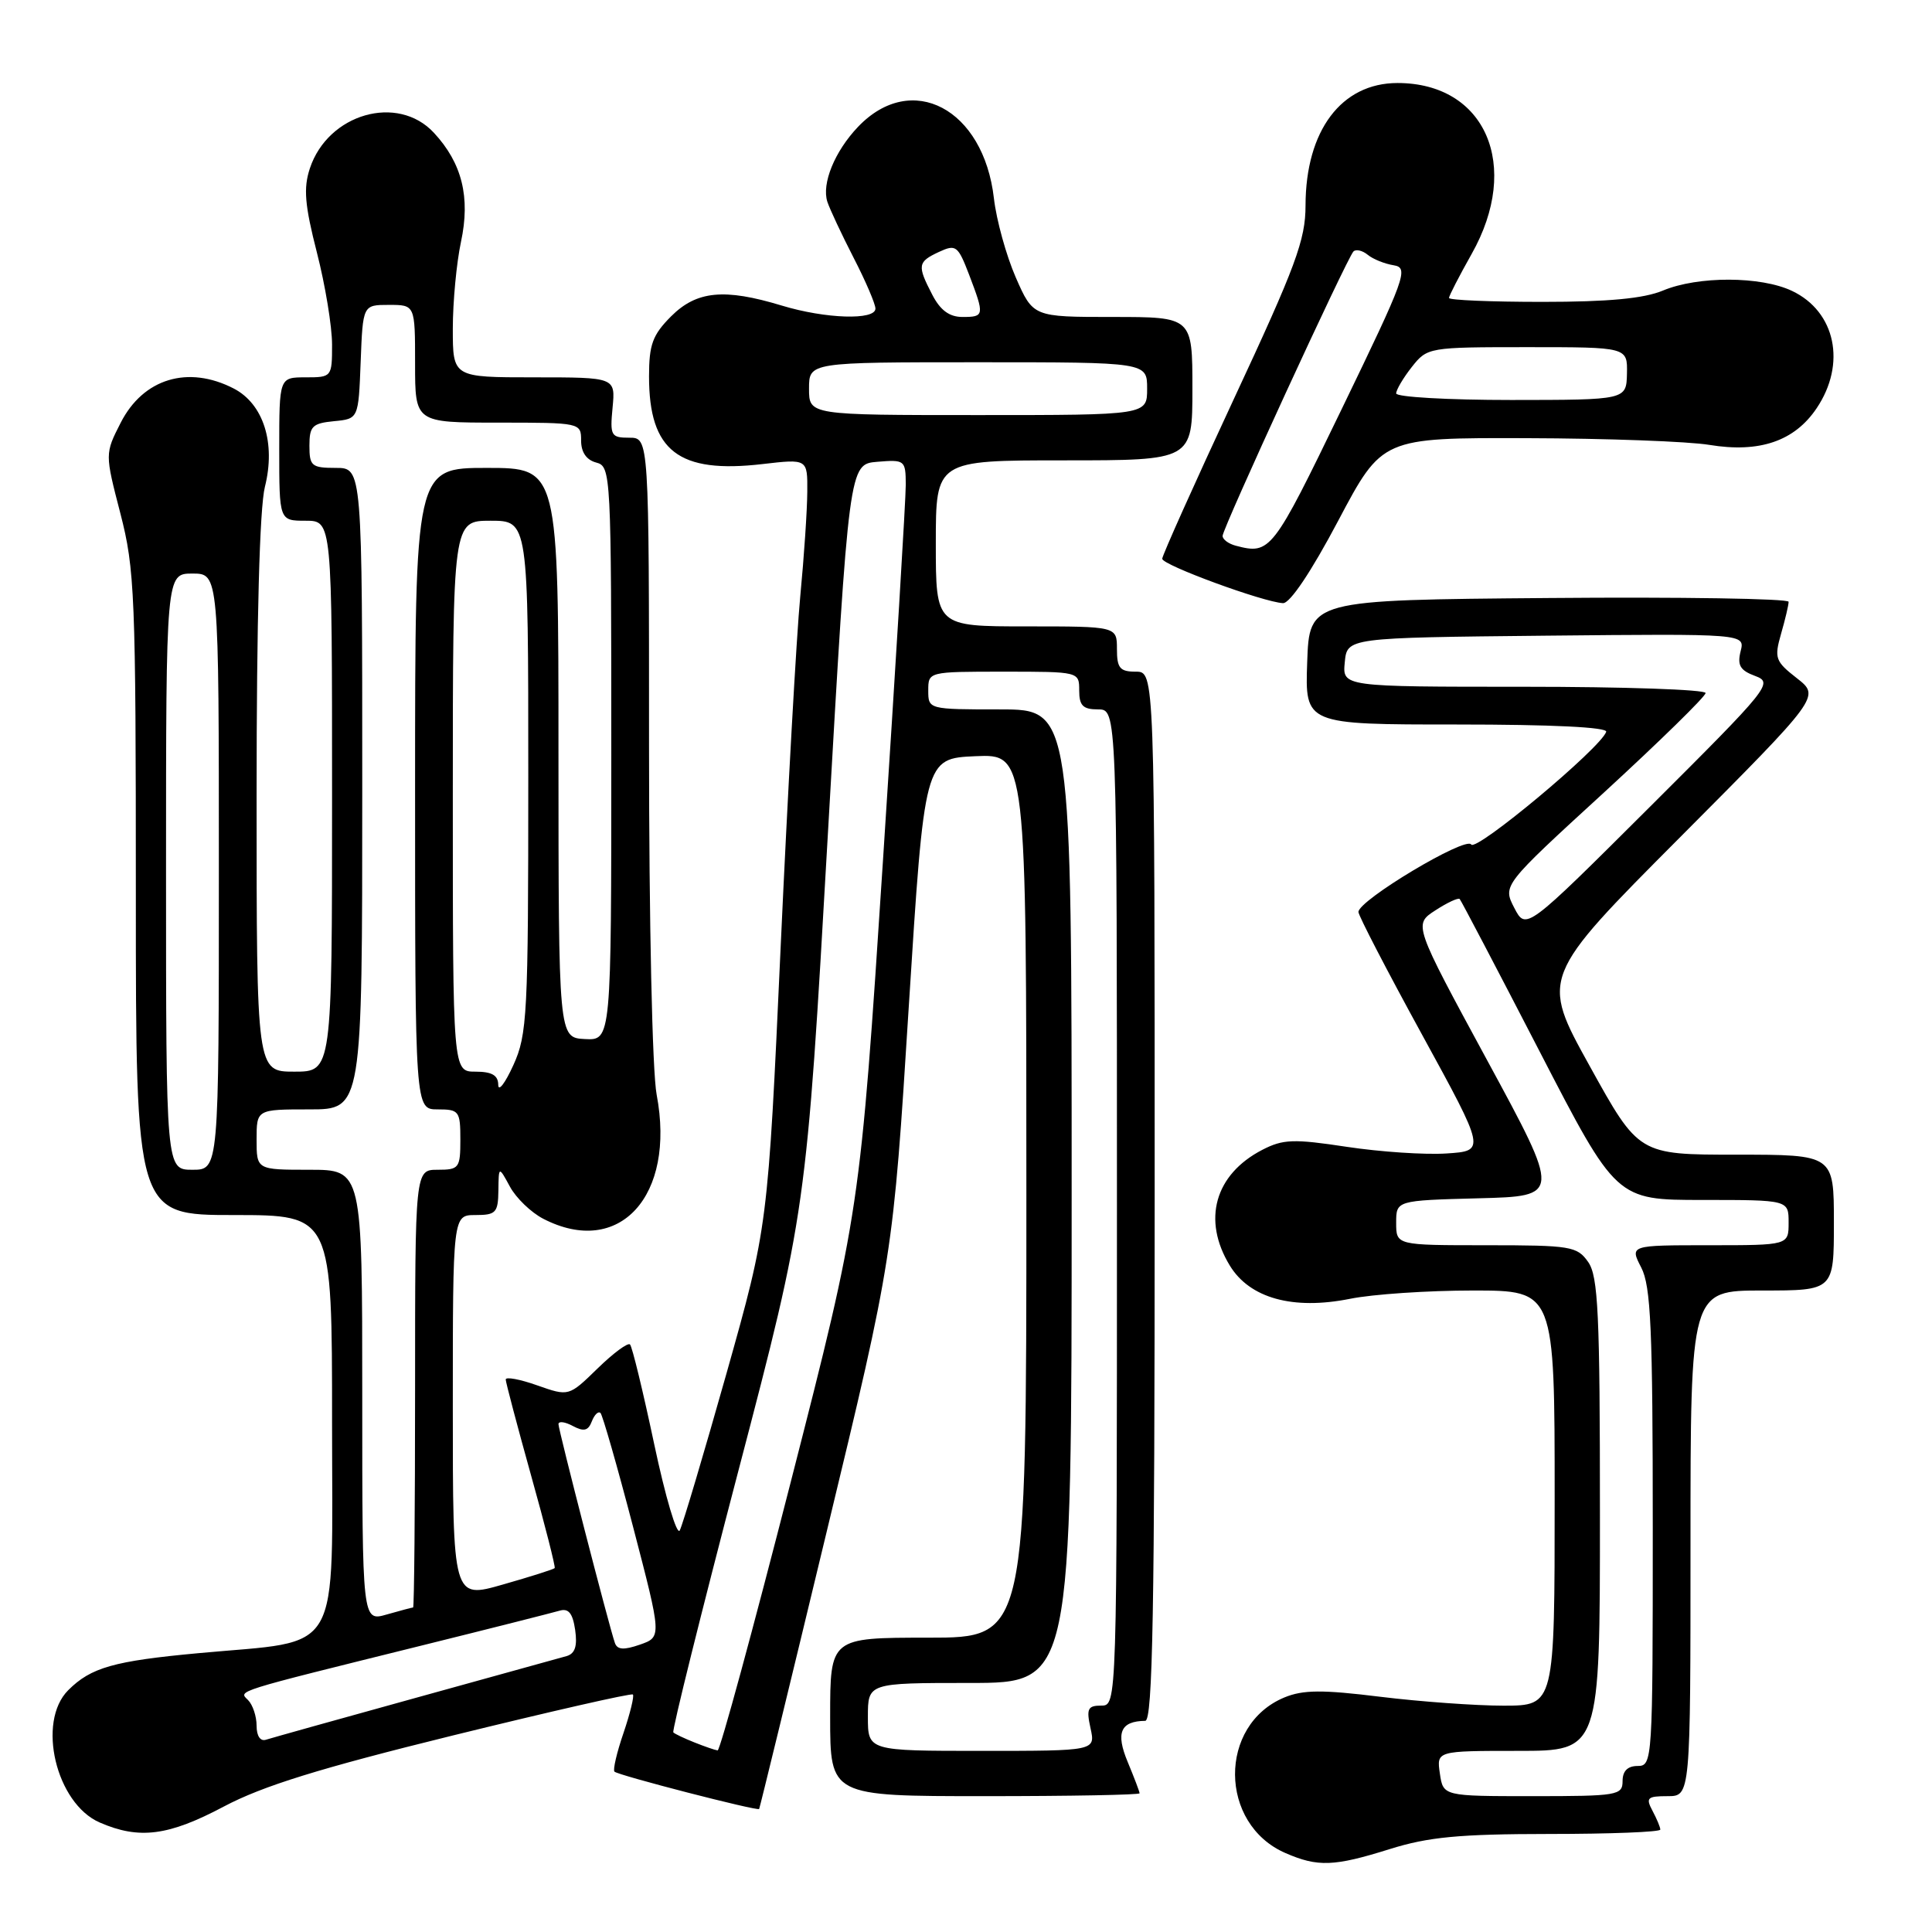 <?xml version="1.0" encoding="UTF-8" standalone="no"?>
<!DOCTYPE svg PUBLIC "-//W3C//DTD SVG 1.1//EN" "http://www.w3.org/Graphics/SVG/1.1/DTD/svg11.dtd" >
<svg xmlns="http://www.w3.org/2000/svg" xmlns:xlink="http://www.w3.org/1999/xlink" version="1.1" viewBox="0 0 256 256">
 <g >
 <path fill="currentColor"
d=" M 184.16 245.01 C 189.27 243.41 193.35 243.02 205.25 243.01 C 213.36 243.01 220.00 242.75 220.00 242.43 C 220.00 242.12 219.53 241.00 218.96 239.93 C 218.05 238.22 218.27 238.00 220.96 238.00 C 224.00 238.00 224.00 238.00 224.00 204.50 C 224.00 171.00 224.00 171.00 233.50 171.00 C 243.00 171.00 243.00 171.00 243.00 162.00 C 243.00 153.00 243.00 153.00 230.07 153.00 C 217.14 153.00 217.14 153.00 210.64 141.25 C 204.13 129.50 204.13 129.50 222.66 110.90 C 241.19 92.29 241.19 92.29 238.10 89.87 C 235.23 87.63 235.08 87.21 236.00 83.98 C 236.55 82.08 237.00 80.17 237.00 79.74 C 237.00 79.32 222.71 79.09 205.25 79.24 C 173.50 79.50 173.50 79.50 173.21 87.75 C 172.92 96.00 172.92 96.00 193.04 96.00 C 205.64 96.00 213.04 96.36 212.83 96.97 C 212.09 99.13 195.57 112.92 194.94 111.90 C 194.24 110.77 180.00 119.29 180.00 120.84 C 180.00 121.32 183.79 128.63 188.43 137.10 C 196.86 152.50 196.86 152.50 191.68 152.84 C 188.83 153.03 182.88 152.63 178.45 151.96 C 171.40 150.89 170.01 150.94 167.26 152.36 C 160.96 155.62 159.27 161.65 162.96 167.70 C 165.60 172.03 171.33 173.61 178.88 172.10 C 181.88 171.49 189.21 171.00 195.17 171.00 C 206.00 171.00 206.00 171.00 206.00 198.50 C 206.00 226.00 206.00 226.00 199.25 226.01 C 195.54 226.01 188.18 225.48 182.89 224.83 C 175.21 223.88 172.66 223.90 170.19 224.92 C 161.40 228.56 161.49 241.70 170.33 245.54 C 174.63 247.41 176.76 247.33 184.16 245.01 Z  M 29.67 239.37 C 34.81 236.65 42.31 234.32 60.00 229.96 C 72.93 226.78 83.66 224.33 83.86 224.53 C 84.06 224.73 83.50 227.02 82.62 229.62 C 81.73 232.21 81.19 234.53 81.42 234.75 C 81.90 235.24 100.36 240.00 100.59 239.70 C 100.67 239.59 104.70 223.07 109.53 203.00 C 118.33 166.50 118.33 166.50 120.41 133.50 C 122.50 100.50 122.50 100.50 129.25 100.20 C 136.00 99.91 136.00 99.91 136.00 158.45 C 136.00 217.00 136.00 217.00 123.00 217.00 C 110.00 217.00 110.00 217.00 110.00 227.50 C 110.00 238.00 110.00 238.00 130.50 238.00 C 141.78 238.00 151.00 237.83 151.00 237.62 C 151.00 237.41 150.29 235.55 149.43 233.48 C 147.81 229.60 148.46 228.06 151.75 228.02 C 152.74 228.00 153.00 213.43 153.00 158.50 C 153.00 89.00 153.00 89.00 150.50 89.00 C 148.39 89.00 148.00 88.53 148.00 86.00 C 148.00 83.00 148.00 83.00 136.00 83.00 C 124.00 83.00 124.00 83.00 124.00 72.00 C 124.00 61.00 124.00 61.00 141.00 61.00 C 158.00 61.00 158.00 61.00 158.00 51.50 C 158.00 42.00 158.00 42.00 147.44 42.00 C 136.89 42.00 136.89 42.00 134.59 36.75 C 133.33 33.86 132.03 29.16 131.70 26.29 C 130.34 14.40 120.80 9.36 113.70 16.80 C 110.60 20.05 108.85 24.34 109.63 26.74 C 109.95 27.71 111.51 31.04 113.10 34.14 C 114.70 37.24 116.00 40.28 116.00 40.89 C 116.00 42.46 109.39 42.25 103.59 40.49 C 95.97 38.18 92.31 38.53 88.92 41.92 C 86.47 44.38 86.00 45.65 86.00 49.88 C 86.00 59.77 89.91 62.79 101.05 61.49 C 107.00 60.80 107.00 60.80 106.97 65.15 C 106.96 67.54 106.54 73.78 106.04 79.00 C 105.54 84.22 104.37 105.15 103.44 125.50 C 101.75 162.50 101.75 162.50 96.26 182.00 C 93.23 192.72 90.45 202.08 90.07 202.79 C 89.69 203.50 88.17 198.36 86.69 191.38 C 85.21 184.39 83.77 178.44 83.48 178.15 C 83.20 177.86 81.26 179.30 79.17 181.34 C 75.37 185.04 75.37 185.04 71.19 183.57 C 68.88 182.75 67.01 182.41 67.01 182.79 C 67.02 183.18 68.53 188.90 70.37 195.50 C 72.22 202.10 73.62 207.63 73.50 207.78 C 73.37 207.94 70.28 208.92 66.63 209.96 C 60.00 211.86 60.00 211.86 60.00 186.43 C 60.00 161.00 60.00 161.00 63.00 161.00 C 65.71 161.00 66.00 160.69 66.04 157.75 C 66.08 154.50 66.08 154.50 67.57 157.24 C 68.38 158.74 70.37 160.66 71.98 161.49 C 82.05 166.70 89.56 158.49 87.01 145.05 C 86.43 142.01 86.00 122.19 86.00 98.86 C 86.00 58.00 86.00 58.00 83.39 58.00 C 80.96 58.00 80.81 57.74 81.17 54.00 C 81.55 50.00 81.55 50.00 70.78 50.00 C 60.00 50.00 60.00 50.00 60.00 43.55 C 60.00 40.00 60.49 34.83 61.08 32.06 C 62.35 26.14 61.23 21.62 57.50 17.60 C 52.70 12.41 43.46 15.06 41.06 22.31 C 40.19 24.94 40.38 27.16 41.99 33.46 C 43.10 37.78 44.00 43.27 44.00 45.66 C 44.00 49.95 43.96 50.00 40.50 50.00 C 37.00 50.00 37.00 50.00 37.00 59.50 C 37.00 69.00 37.00 69.00 40.50 69.00 C 44.00 69.00 44.00 69.00 44.00 105.50 C 44.00 142.00 44.00 142.00 39.00 142.00 C 34.00 142.00 34.00 142.00 34.00 105.44 C 34.00 82.15 34.40 67.30 35.10 64.51 C 36.56 58.71 34.91 53.52 30.97 51.48 C 24.92 48.36 18.98 50.15 15.99 56.02 C 13.90 60.12 13.90 60.12 15.95 68.03 C 17.86 75.41 18.00 78.83 18.00 118.47 C 18.00 161.00 18.00 161.00 31.00 161.00 C 44.00 161.00 44.00 161.00 44.00 188.45 C 44.00 220.01 45.59 217.26 26.33 219.05 C 15.07 220.09 12.05 220.95 9.04 223.96 C 4.84 228.16 7.42 238.97 13.21 241.49 C 18.45 243.77 22.32 243.27 29.67 239.37 Z  M 177.32 69.00 C 183.14 58.00 183.14 58.00 202.32 58.06 C 212.87 58.09 223.75 58.49 226.50 58.95 C 233.14 60.04 237.78 58.46 240.71 54.10 C 244.68 48.21 243.23 41.29 237.46 38.55 C 233.32 36.58 224.99 36.56 220.35 38.50 C 217.81 39.56 213.12 40.00 204.38 40.00 C 197.57 40.00 192.00 39.77 192.00 39.48 C 192.00 39.20 193.35 36.58 195.00 33.65 C 201.60 21.96 196.85 11.00 185.18 11.00 C 177.74 11.00 173.01 17.30 172.99 27.22 C 172.99 31.79 171.70 35.26 163.49 52.87 C 158.27 64.08 154.00 73.61 154.00 74.04 C 154.00 74.87 167.38 79.78 170.00 79.92 C 170.92 79.97 173.74 75.77 177.32 69.00 Z  M 190.79 235.00 C 190.35 232.00 190.35 232.00 201.17 232.00 C 212.00 232.00 212.00 232.00 212.00 200.72 C 212.00 174.03 211.77 169.12 210.44 167.22 C 208.98 165.14 208.15 165.00 196.94 165.00 C 185.00 165.00 185.00 165.00 185.00 162.03 C 185.00 159.07 185.00 159.07 195.91 158.78 C 206.82 158.50 206.82 158.50 197.06 140.50 C 187.30 122.50 187.30 122.50 190.19 120.63 C 191.78 119.59 193.24 118.92 193.42 119.13 C 193.61 119.33 198.36 128.39 203.97 139.25 C 214.17 159.00 214.17 159.00 225.59 159.00 C 237.00 159.00 237.00 159.00 237.00 162.00 C 237.00 165.00 237.00 165.00 226.47 165.00 C 215.95 165.00 215.95 165.00 217.47 167.95 C 218.75 170.41 219.00 176.13 219.00 202.45 C 219.00 233.33 218.96 234.00 217.00 234.00 C 215.67 234.00 215.00 234.67 215.00 236.00 C 215.00 237.89 214.33 238.00 203.11 238.00 C 191.23 238.00 191.23 238.00 190.79 235.00 Z  M 200.65 120.30 C 199.11 117.31 199.11 117.31 212.56 104.99 C 219.95 98.20 226.00 92.28 226.00 91.83 C 226.00 91.37 215.17 91.00 201.94 91.00 C 177.87 91.00 177.87 91.00 178.19 87.75 C 178.50 84.50 178.50 84.50 204.86 84.23 C 231.23 83.97 231.23 83.97 230.64 86.30 C 230.18 88.15 230.57 88.83 232.57 89.57 C 235.00 90.47 234.51 91.07 218.64 106.89 C 202.20 123.28 202.20 123.28 200.65 120.30 Z  M 92.04 230.89 C 90.68 230.35 89.41 229.75 89.22 229.55 C 89.02 229.35 92.90 213.74 97.85 194.85 C 106.84 160.50 106.84 160.50 109.67 111.00 C 112.50 61.50 112.50 61.50 116.25 61.19 C 119.89 60.89 120.00 60.98 120.02 64.19 C 120.03 66.01 118.67 88.42 117.00 114.00 C 113.96 160.50 113.96 160.50 104.81 196.25 C 99.78 215.91 95.41 231.97 95.09 231.94 C 94.76 231.90 93.39 231.43 92.04 230.89 Z  M 115.00 227.50 C 115.00 223.00 115.00 223.00 128.50 223.00 C 142.00 223.00 142.00 223.00 142.00 158.50 C 142.00 94.00 142.00 94.00 132.50 94.00 C 123.03 94.00 123.00 93.99 123.00 91.50 C 123.00 89.00 123.00 89.00 133.00 89.00 C 143.00 89.00 143.00 89.00 143.00 91.50 C 143.00 93.50 143.50 94.00 145.50 94.00 C 148.00 94.00 148.00 94.00 148.00 160.00 C 148.00 226.00 148.00 226.00 145.92 226.00 C 144.13 226.00 143.93 226.42 144.50 229.00 C 145.16 232.00 145.16 232.00 130.08 232.00 C 115.00 232.00 115.00 232.00 115.00 227.50 Z  M 34.00 228.67 C 34.00 227.42 33.49 225.89 32.87 225.27 C 31.60 224.00 30.70 224.29 56.00 218.01 C 65.08 215.76 73.23 213.69 74.13 213.43 C 75.33 213.07 75.88 213.74 76.21 215.96 C 76.52 218.11 76.20 219.11 75.08 219.44 C 74.21 219.69 65.17 222.19 55.00 225.00 C 44.83 227.81 35.94 230.30 35.25 230.52 C 34.50 230.77 34.00 230.04 34.00 228.67 Z  M 81.48 217.71 C 80.71 215.51 74.01 189.52 74.00 188.71 C 74.00 188.28 74.86 188.39 75.90 188.95 C 77.37 189.73 77.94 189.59 78.42 188.34 C 78.77 187.44 79.28 186.95 79.57 187.23 C 79.85 187.52 81.80 194.32 83.89 202.33 C 87.69 216.91 87.69 216.91 84.80 217.92 C 82.67 218.66 81.80 218.61 81.48 217.71 Z  M 48.00 184.93 C 48.00 155.00 48.00 155.00 41.00 155.00 C 34.00 155.00 34.00 155.00 34.00 151.00 C 34.00 147.00 34.00 147.00 41.00 147.00 C 48.00 147.00 48.00 147.00 48.00 104.50 C 48.00 62.00 48.00 62.00 44.50 62.00 C 41.29 62.00 41.00 61.75 41.00 59.06 C 41.00 56.48 41.39 56.09 44.25 55.81 C 47.50 55.50 47.50 55.50 47.79 47.95 C 48.08 40.40 48.08 40.40 51.54 40.40 C 55.00 40.40 55.00 40.40 55.00 48.20 C 55.00 56.00 55.00 56.00 66.00 56.00 C 76.92 56.00 77.00 56.02 77.00 58.38 C 77.00 59.93 77.71 60.95 79.00 61.29 C 80.96 61.80 81.00 62.65 81.00 99.84 C 81.00 137.86 81.00 137.86 77.50 137.68 C 74.01 137.50 74.01 137.50 74.00 99.75 C 74.00 62.00 74.00 62.00 64.50 62.00 C 55.00 62.00 55.00 62.00 55.00 104.50 C 55.00 147.00 55.00 147.00 58.00 147.00 C 60.83 147.00 61.00 147.22 61.00 151.00 C 61.00 154.78 60.83 155.00 58.00 155.00 C 55.00 155.00 55.00 155.00 55.00 184.00 C 55.00 199.95 54.88 213.00 54.74 213.00 C 54.60 213.00 53.03 213.42 51.24 213.93 C 48.00 214.86 48.00 214.86 48.00 184.93 Z  M 22.00 115.50 C 22.00 76.00 22.00 76.00 25.50 76.00 C 29.00 76.00 29.00 76.00 29.00 115.50 C 29.00 155.00 29.00 155.00 25.50 155.00 C 22.00 155.00 22.00 155.00 22.00 115.50 Z  M 66.02 143.75 C 66.01 142.48 65.18 142.00 63.00 142.00 C 60.00 142.00 60.00 142.00 60.00 105.50 C 60.00 69.00 60.00 69.00 65.00 69.00 C 70.00 69.00 70.00 69.00 70.00 102.89 C 70.00 134.52 69.87 137.07 68.02 141.14 C 66.93 143.54 66.03 144.71 66.02 143.75 Z  M 107.20 51.50 C 107.20 48.00 107.20 48.00 129.60 48.00 C 152.00 48.00 152.00 48.00 152.00 51.50 C 152.00 55.00 152.00 55.00 129.60 55.00 C 107.20 55.00 107.20 55.00 107.20 51.50 Z  M 123.53 39.05 C 121.51 35.16 121.59 34.70 124.42 33.38 C 126.67 32.34 126.93 32.54 128.42 36.42 C 130.47 41.81 130.44 42.00 127.53 42.00 C 125.80 42.00 124.59 41.11 123.53 39.05 Z  M 163.75 72.31 C 162.79 72.06 162.00 71.48 162.00 71.01 C 162.00 70.00 178.48 34.19 179.34 33.32 C 179.68 32.99 180.53 33.19 181.23 33.76 C 181.93 34.34 183.48 34.96 184.67 35.15 C 186.70 35.48 186.27 36.67 177.76 54.25 C 168.62 73.13 168.33 73.51 163.75 72.31 Z  M 185.00 52.13 C 185.00 51.66 185.93 50.08 187.07 48.63 C 189.13 46.03 189.27 46.00 202.40 46.00 C 215.65 46.00 215.65 46.00 215.58 49.50 C 215.50 52.99 215.50 52.99 200.25 53.00 C 191.86 53.00 185.00 52.61 185.00 52.13 Z "/>
</g>
</svg>